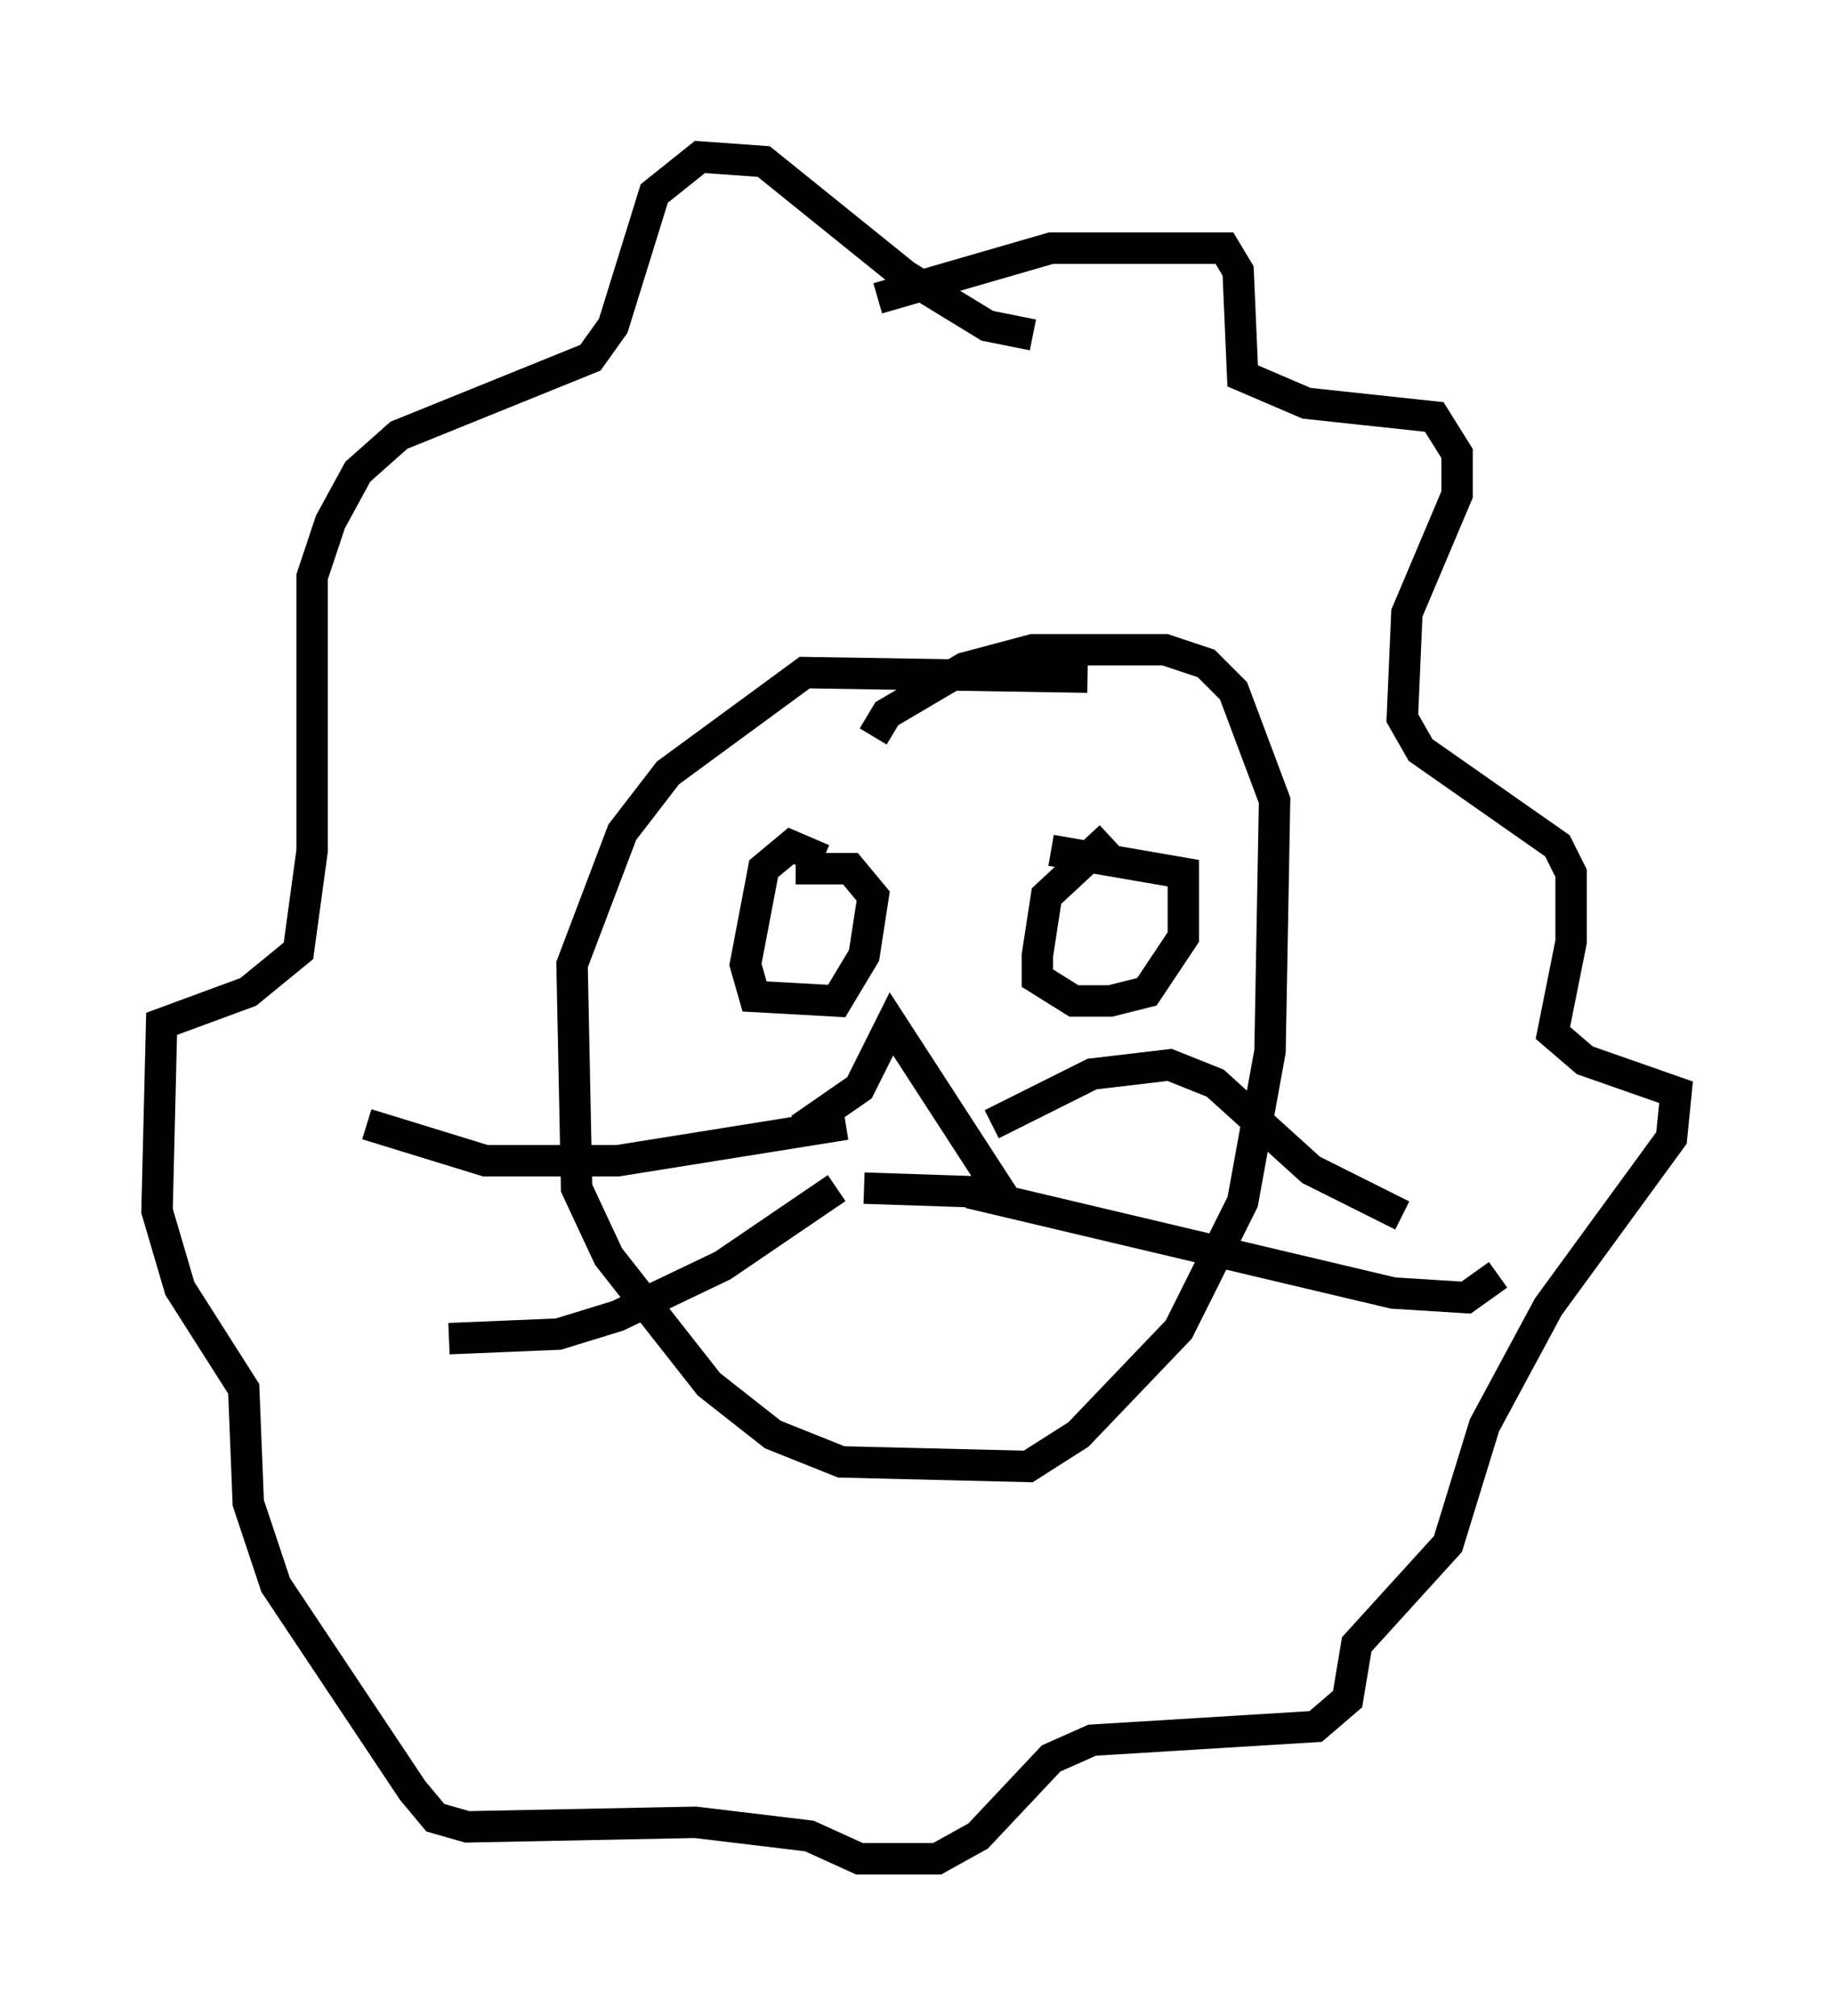<?xml version="1.0" encoding="utf-8" ?>
<svg baseProfile="full" height="64.179" version="1.1" width="58.369" xmlns="http://www.w3.org/2000/svg" xmlns:ev="http://www.w3.org/2001/xml-events" xmlns:xlink="http://www.w3.org/1999/xlink"><defs /><rect fill="white" height="64.179" width="58.369" x="0" y="0" /><path d="M35.503, 22.43 m-0.872, -0.872 l-9.006, -0.145 -4.358, 3.196 l-1.453, 1.888 -1.598, 4.212 l0.145, 7.117 1.017, 2.179 l3.196, 4.067 2.034, 1.598 l2.179, 0.872 5.955, 0.145 l1.598, -1.017 3.196, -3.341 l2.034, -4.067 0.872, -4.793 l0.145, -7.989 -1.307, -3.486 l-0.872, -0.872 -1.307, -0.436 l-4.212, 0.0 -2.179, 0.581 l-2.469, 1.453 -0.436, 0.726 m-2.324, 12.492 l1.888, -1.307 1.017, -2.034 l3.486, 5.374 -4.358, -0.145 m-0.581, -2.034 l-7.263, 1.162 -4.212, 0.0 l-3.777, -1.162 m19.899, 0.0 l3.196, -1.598 2.469, -0.291 l1.453, 0.581 3.05, 2.76 l2.905, 1.453 m-18.011, -0.872 l-3.631, 2.469 -3.341, 1.598 l-1.888, 0.581 -3.486, 0.145 m16.559, -4.648 l13.508, 3.196 2.324, 0.145 l1.017, -0.726 m-21.497, -13.218 l-1.017, -0.436 -0.872, 0.726 l-0.581, 3.05 0.291, 1.017 l2.615, 0.145 0.872, -1.453 l0.291, -1.888 -0.726, -0.872 l-1.743, 0.0 m10.022, -1.017 l-2.034, 1.888 -0.291, 1.888 l0.0, 0.726 1.162, 0.726 l1.162, 0.0 1.162, -0.291 l1.162, -1.743 0.0, -2.034 l-4.212, -0.726 m-5.52, -17.575 l5.52, -1.598 5.52, 0.0 l0.436, 0.726 0.145, 3.341 l2.034, 0.872 4.067, 0.436 l0.726, 1.162 0.0, 1.307 l-1.598, 3.777 -0.145, 3.341 l0.581, 1.017 4.358, 3.05 l0.436, 0.872 0.0, 2.179 l-0.581, 2.905 1.017, 0.872 l2.905, 1.017 -0.145, 1.453 l-3.922, 5.374 -2.034, 3.777 l-1.162, 3.777 -2.905, 3.196 l-0.291, 1.743 -1.017, 0.872 l-7.117, 0.436 -1.307, 0.581 l-2.324, 2.469 -1.307, 0.726 l-2.469, 0.0 -1.598, -0.726 l-3.631, -0.436 -7.263, 0.145 l-1.017, -0.291 -0.726, -0.872 l-4.358, -6.536 -0.872, -2.615 l-0.145, -3.631 -2.034, -3.196 l-0.726, -2.469 0.145, -5.955 l2.76, -1.017 1.598, -1.307 l0.436, -3.196 0.0, -8.715 l0.581, -1.743 0.872, -1.598 l1.307, -1.162 6.101, -2.469 l0.726, -1.017 1.307, -4.212 l1.453, -1.162 2.034, 0.145 l4.503, 3.631 2.615, 1.598 l1.453, 0.291 " fill="none" stroke="black" stroke-width="1" /></svg>